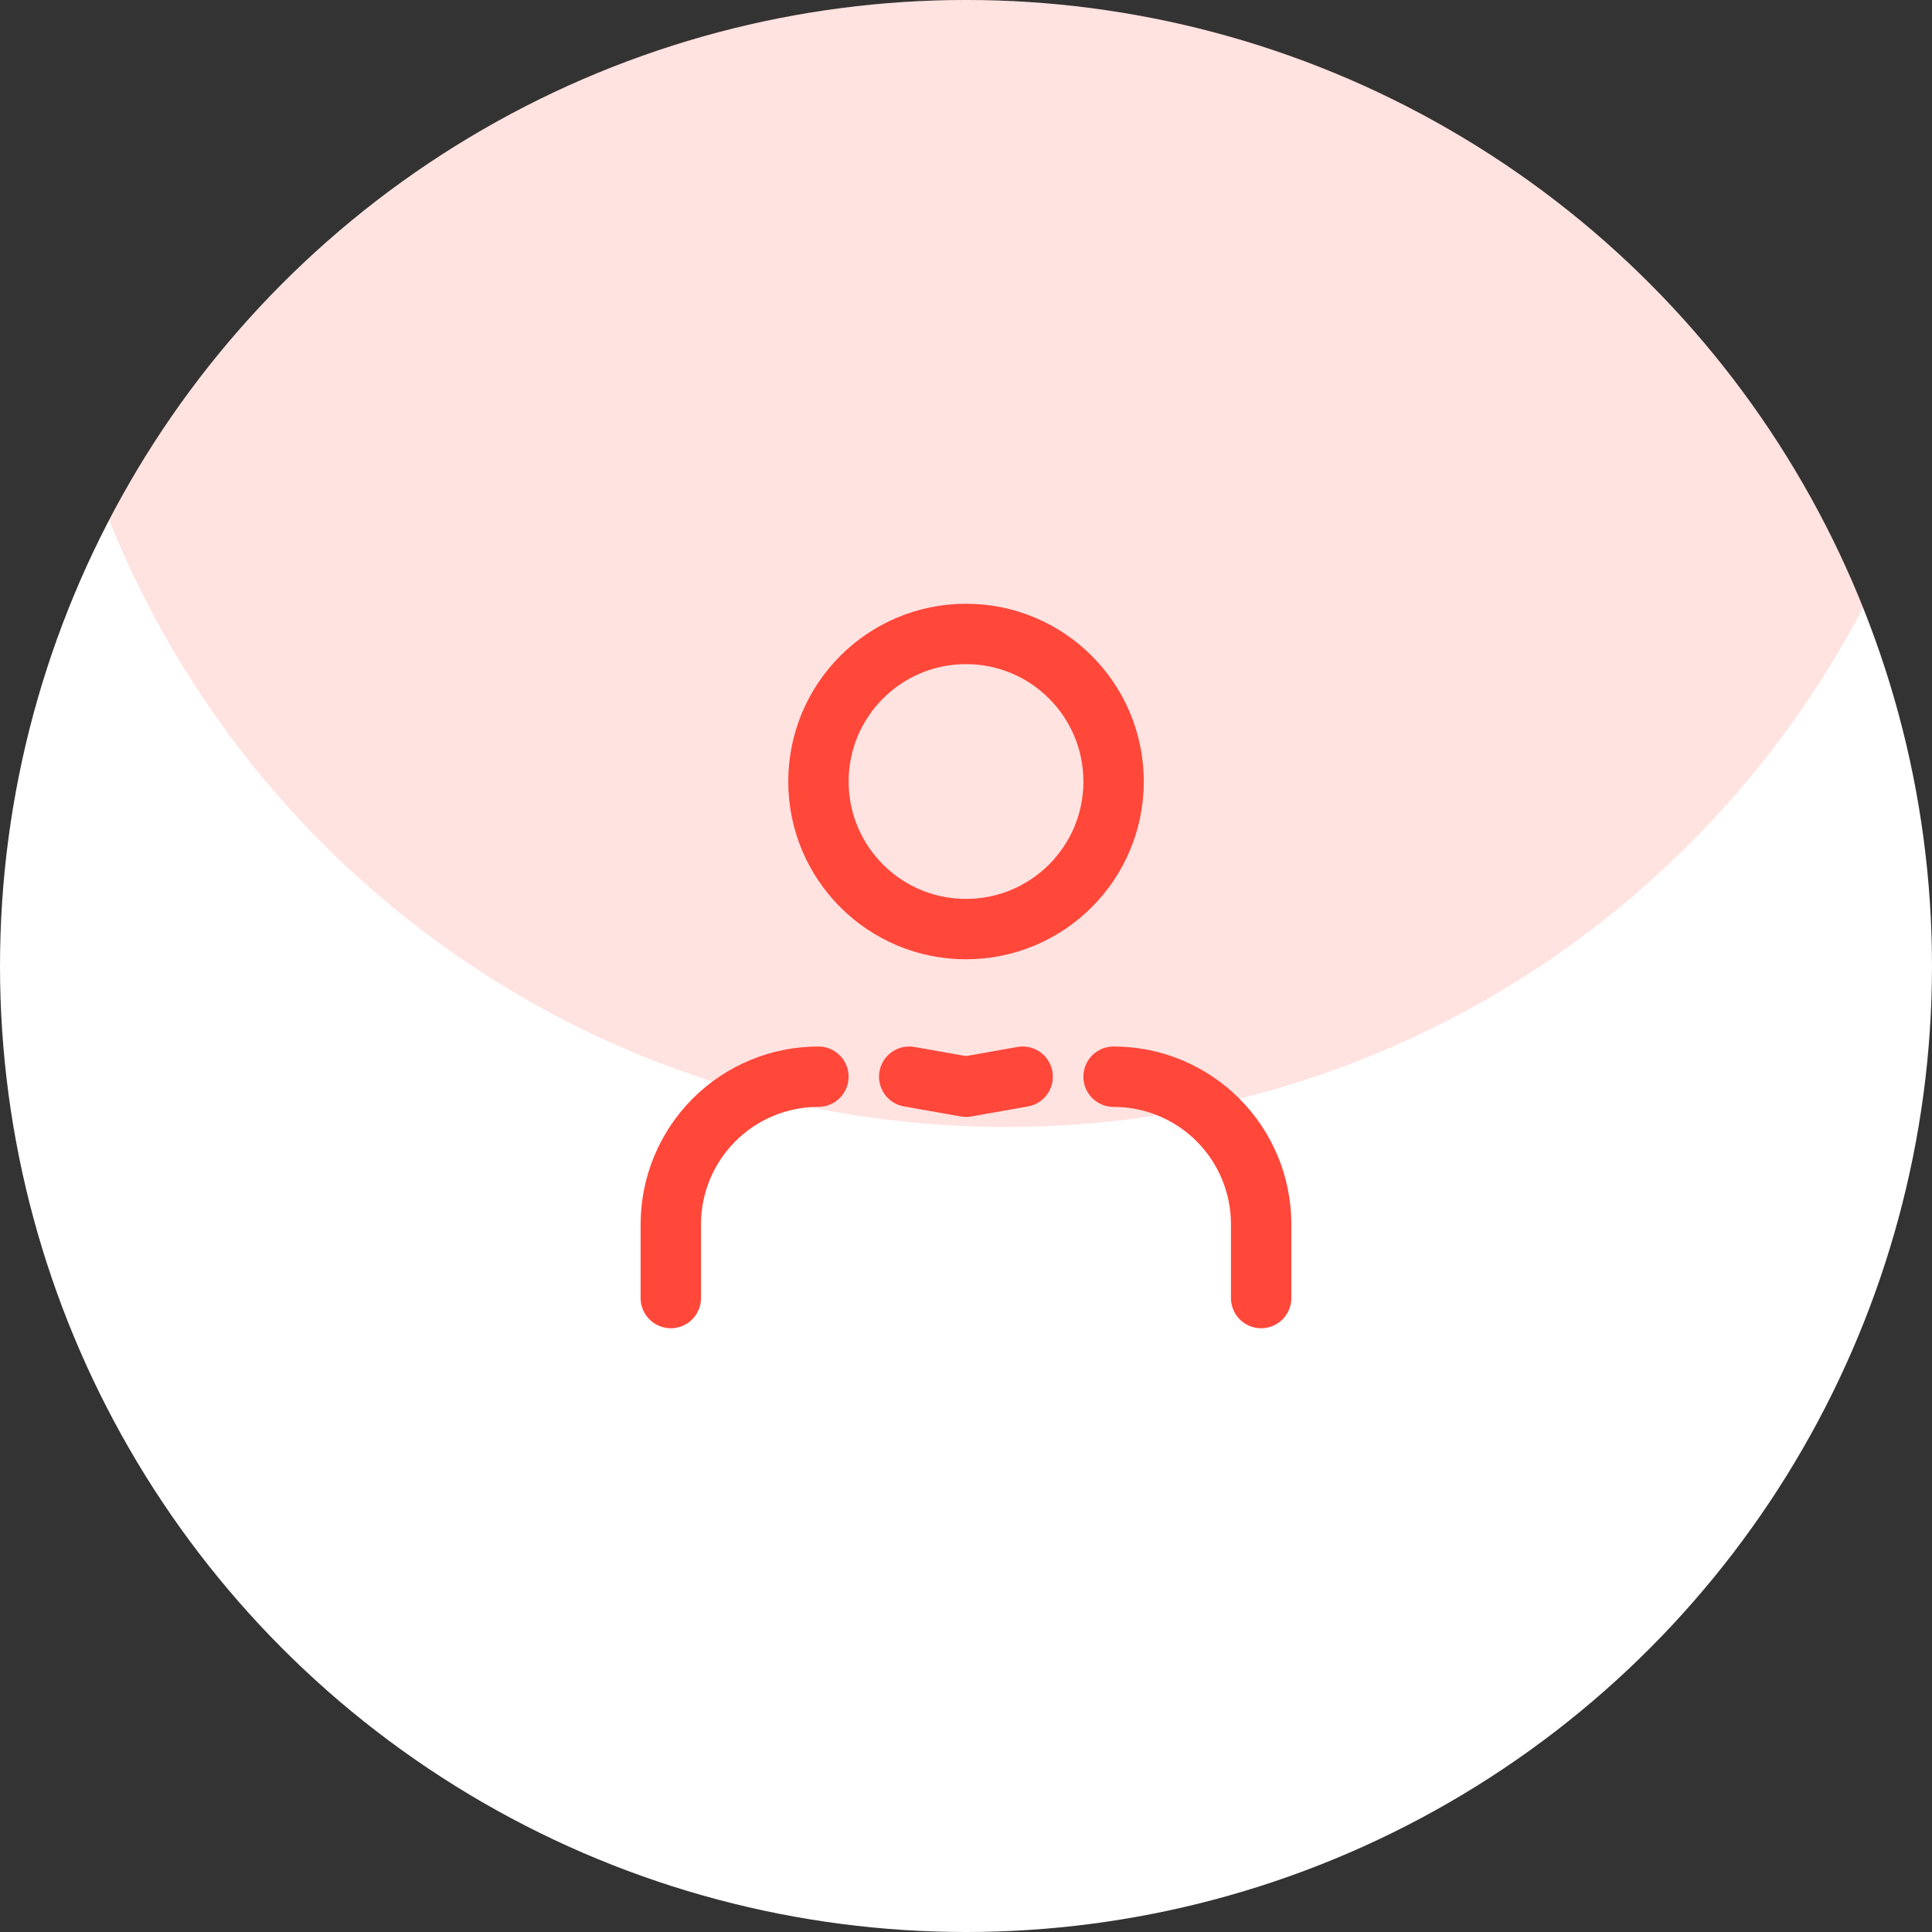 <svg width="48" height="48" viewBox="0 0 48 48" fill="none" xmlns="http://www.w3.org/2000/svg">
<rect x="0" y="0" width="48" height="48" fill="#333333" stroke="none"/>
<circle cx="24" cy="24" r="24" fill="white"/>
<path fill-rule="evenodd" clip-rule="evenodd" d="M2.709 12.912C6.713 5.238 14.745 0 24 0C34.105 0 42.752 6.246 46.291 15.088C42.286 22.762 34.255 28 25 28C14.894 28 6.247 21.754 2.709 12.912Z" fill="#FF473A" fill-opacity="0.15"/>
<path d="M31.333 32.25V30.417C31.333 29.444 30.947 28.512 30.259 27.824C29.572 27.136 28.639 26.75 27.666 26.75M20.333 26.75C19.361 26.75 18.428 27.136 17.74 27.824C17.053 28.512 16.666 29.444 16.666 30.417V32.25" stroke="#FF473A" stroke-width="1.5" stroke-linecap="round" stroke-linejoin="round"/>
<path d="M25.408 26.75L24 27L22.589 26.75" stroke="#FF473A" stroke-width="1.5" stroke-linecap="round" stroke-linejoin="round"/>
<path d="M24 23.083C26.025 23.083 27.667 21.442 27.667 19.417C27.667 17.392 26.025 15.75 24 15.75C21.975 15.75 20.334 17.392 20.334 19.417C20.334 21.442 21.975 23.083 24 23.083Z" stroke="#FF473A" stroke-width="1.5" stroke-linecap="round" stroke-linejoin="round"/>
</svg>
